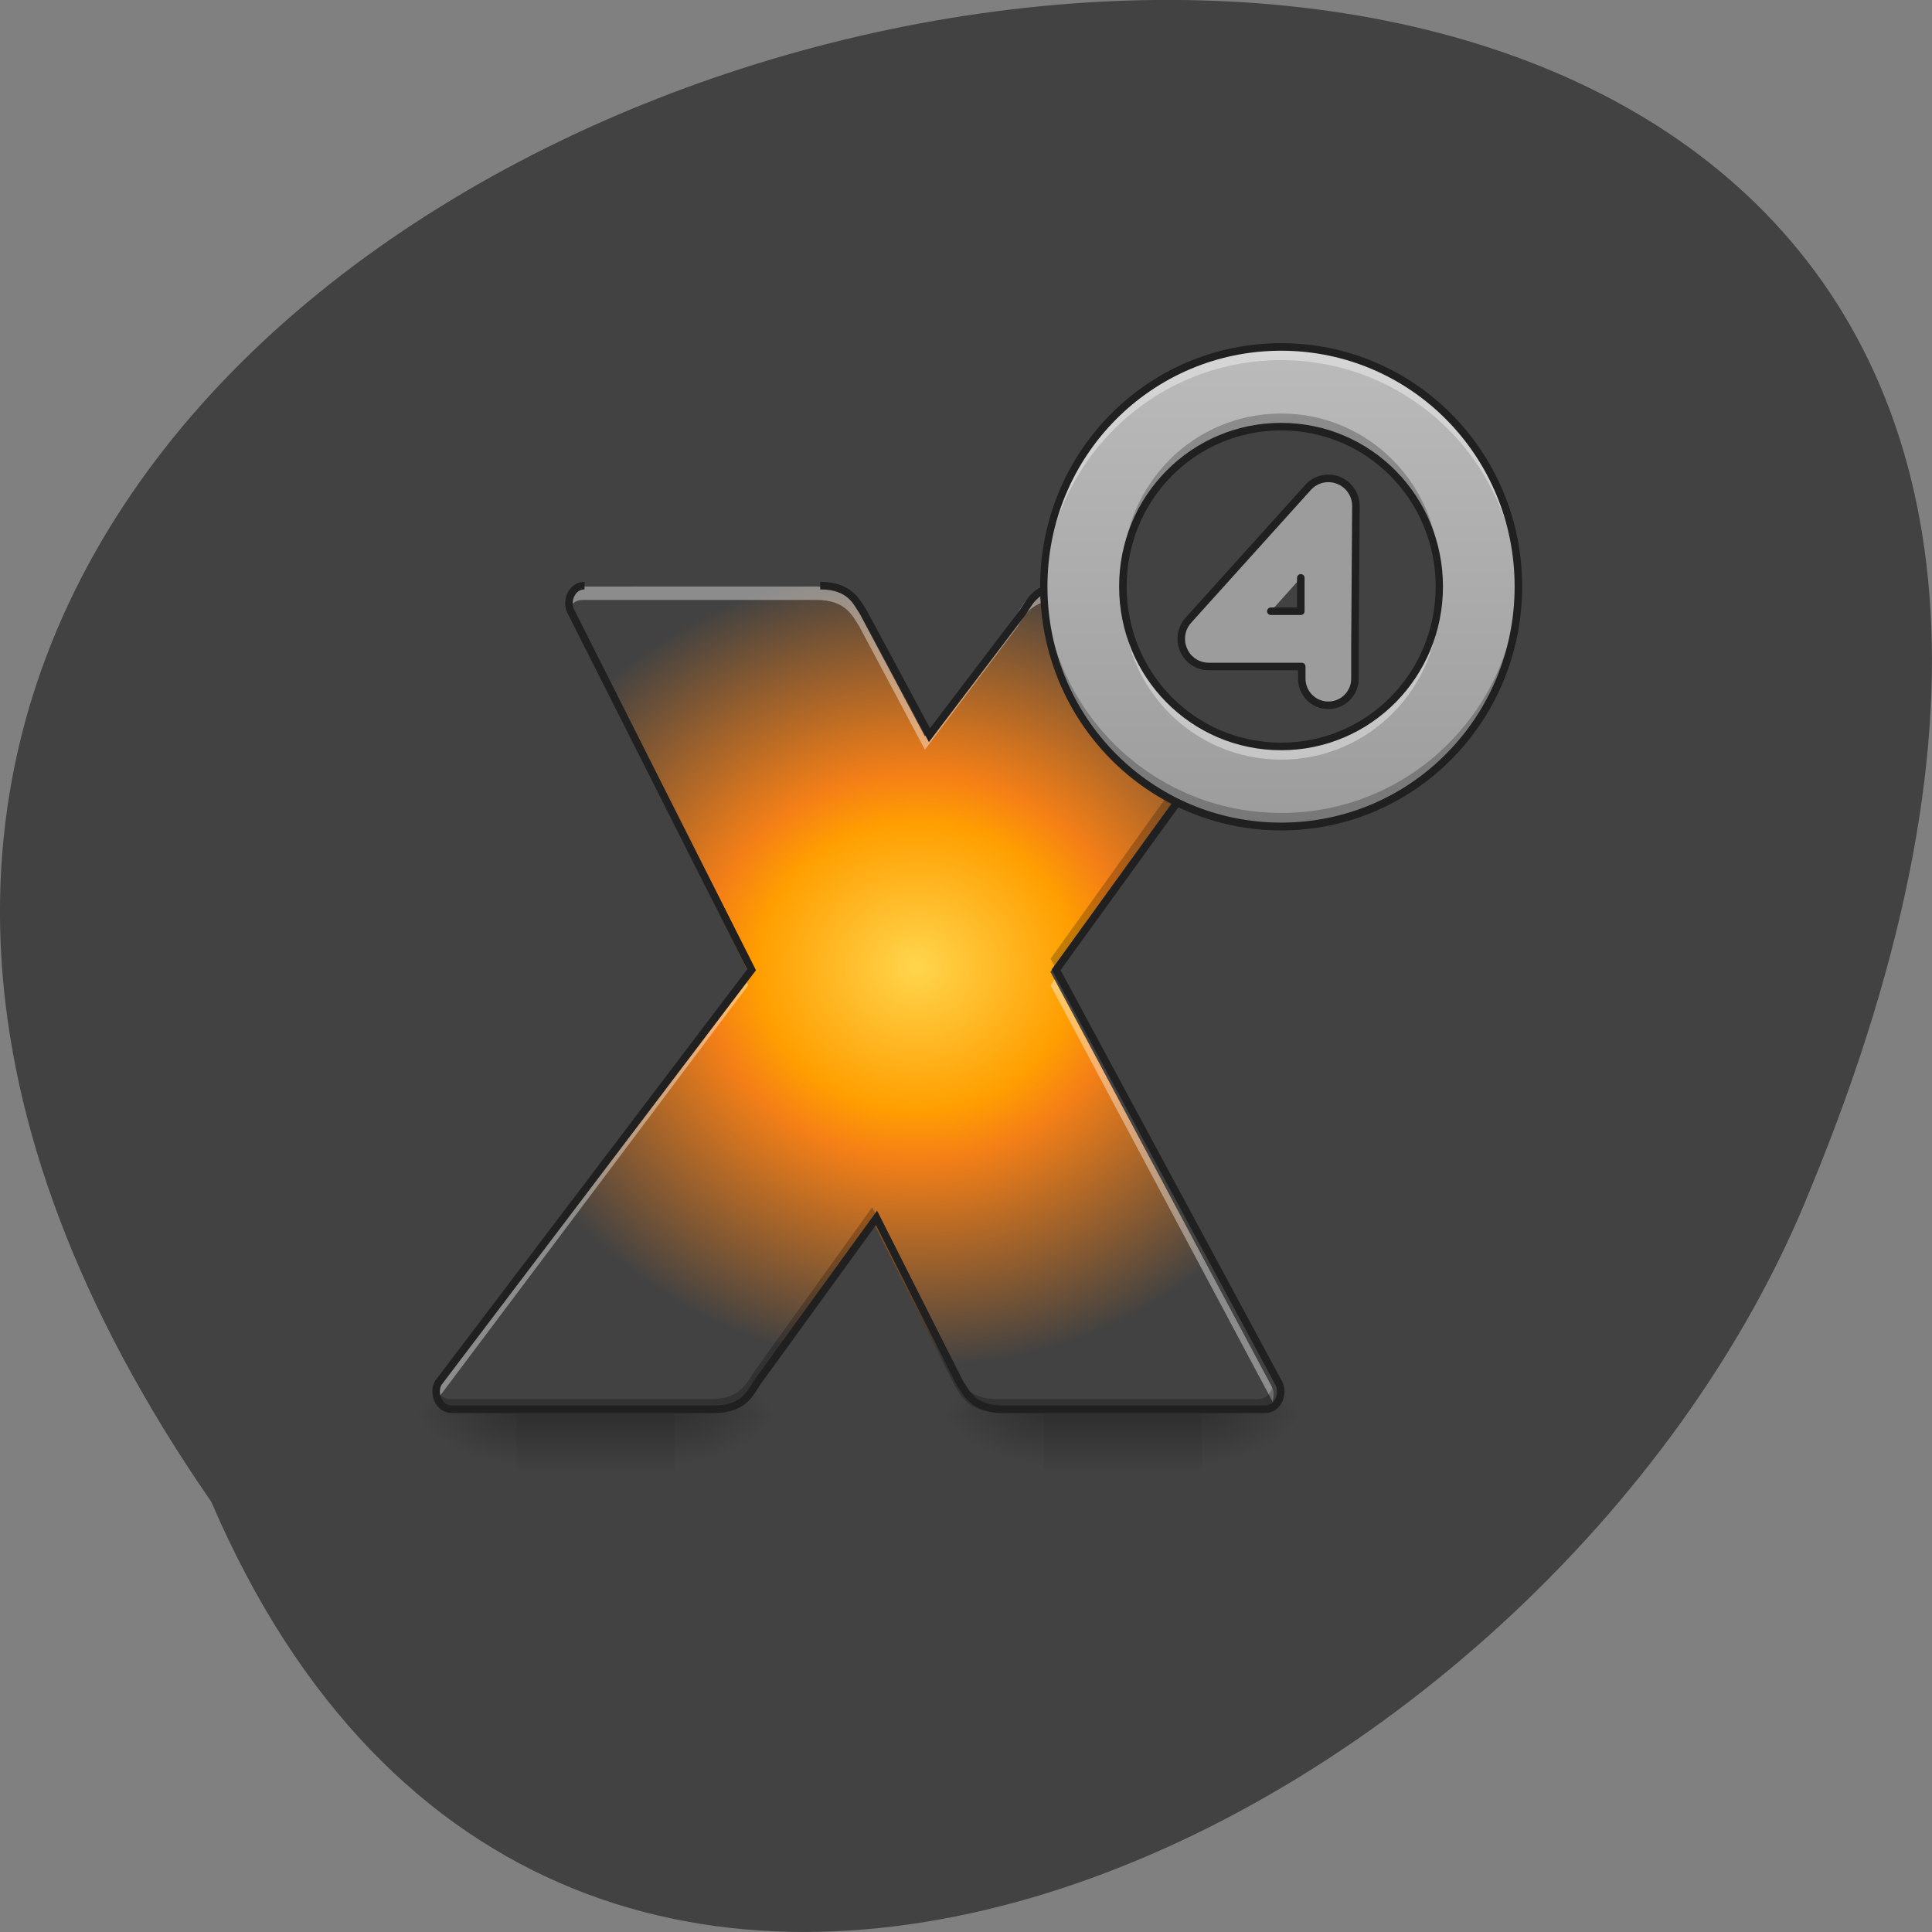 <svg xmlns="http://www.w3.org/2000/svg" viewBox="0 0 32 32" xmlns:xlink="http://www.w3.org/1999/xlink"><rect x="0" y="0" width="32" height="32" fill="#808080" stroke="none"/><defs><linearGradient id="B" gradientUnits="userSpaceOnUse" y1="20.221" x2="0" y2="2.36" gradientTransform="matrix(0.44 0 0 0.445 5.061 4.695)"><stop stop-color="#9c9c9c"/><stop offset="1" stop-color="#bbb"/></linearGradient><linearGradient id="5" gradientUnits="userSpaceOnUse" y1="233.5" x2="0" y2="254.67" gradientTransform="matrix(0.01 0 0 0.042 15.762 13.693)" xlink:href="#0"/><linearGradient id="C" gradientUnits="userSpaceOnUse" y1="635.12" x2="0" y2="295.12" xlink:href="#B"/><linearGradient id="0" gradientUnits="userSpaceOnUse" y1="233.5" x2="0" y2="254.67" gradientTransform="matrix(0.01 0 0 0.042 7.03 13.693)"><stop stop-color="#000" stop-opacity="0.275"/><stop offset="1" stop-color="#000" stop-opacity="0"/></linearGradient><radialGradient id="2" gradientUnits="userSpaceOnUse" cx="450.91" cy="189.58" r="21.17" gradientTransform="matrix(0 0.052 0.093 0 -8.829 -0.294)" xlink:href="#1"/><radialGradient id="9" gradientUnits="userSpaceOnUse" cx="450.91" cy="189.58" r="21.17" gradientTransform="matrix(0 0.052 -0.093 0 37.29 -0.294)" xlink:href="#1"/><radialGradient id="A" gradientUnits="userSpaceOnUse" cx="920" cy="1053.72" r="664" gradientTransform="matrix(0.011 0 0 0.01 5.061 5.472)"><stop stop-color="#ffd54d"/><stop offset="0.361" stop-color="#ff9e00"/><stop offset="0.482" stop-color="#f47f17"/><stop offset="1" stop-color="#424242"/></radialGradient><radialGradient id="8" gradientUnits="userSpaceOnUse" cx="450.91" cy="189.58" r="21.17" gradientTransform="matrix(0 -0.052 0.093 0 -0.094 47.15)" xlink:href="#1"/><radialGradient id="3" gradientUnits="userSpaceOnUse" cx="450.91" cy="189.58" r="21.17" gradientTransform="matrix(0 -0.052 0.093 0 -8.829 47.15)" xlink:href="#1"/><radialGradient id="7" gradientUnits="userSpaceOnUse" cx="450.91" cy="189.58" r="21.17" gradientTransform="matrix(0 0.052 0.093 0 -0.094 -0.294)" xlink:href="#1"/><radialGradient id="4" gradientUnits="userSpaceOnUse" cx="450.91" cy="189.58" r="21.17" gradientTransform="matrix(0 0.052 -0.093 0 28.561 -0.294)" xlink:href="#1"/><radialGradient id="6" gradientUnits="userSpaceOnUse" cx="450.91" cy="189.58" r="21.17" gradientTransform="matrix(0 -0.052 -0.093 0 37.29 47.15)" xlink:href="#1"/><radialGradient id="1" gradientUnits="userSpaceOnUse" cx="450.91" cy="189.58" r="21.17" gradientTransform="matrix(0 -0.052 -0.093 0 28.561 47.15)"><stop stop-color="#000" stop-opacity="0.314"/><stop offset="0.222" stop-color="#000" stop-opacity="0.275"/><stop offset="1" stop-color="#000" stop-opacity="0"/></radialGradient></defs><path d="m 3.5 24.875 c -17.98 -26 39.82 -37.457 26.48 -5.164 c -4.262 10.625 -20.66 18.719 -26.48 5.164" fill="#424242"/><path d="m 8.555 23.395 h 2.621 v 0.949 h -2.621" fill="url(#0)"/><path d="m 11.176 23.43 h 1.746 v -0.879 h -1.746" fill="url(#1)"/><path d="m 8.555 23.43 h -1.746 v 0.883 h 1.746" fill="url(#2)"/><path d="m 8.555 23.43 h -1.746 v -0.879 h 1.746" fill="url(#3)"/><path d="m 11.176 23.43 h 1.746 v 0.883 h -1.746" fill="url(#4)"/><path d="m 17.289 23.395 h 2.621 v 0.949 h -2.621" fill="url(#5)"/><path d="m 19.91 23.43 h 1.746 v -0.879 h -1.746" fill="url(#6)"/><path d="m 17.289 23.43 h -1.746 v 0.883 h 1.746" fill="url(#7)"/><path d="m 17.289 23.43 h -1.746 v -0.879 h 1.746" fill="url(#8)"/><path d="m 19.91 23.43 h 1.746 v 0.883 h -1.746" fill="url(#9)"/><g fill-rule="evenodd"><path d="m 9.648 9.715 c -0.219 0 -0.316 0.277 -0.219 0.441 l 2.965 5.941 l -5.148 6.855 c -0.098 0.168 0 0.441 0.219 0.441 h 4.312 c 0.488 0 0.598 -0.273 0.707 -0.441 l 1.965 -2.738 l 1.367 2.738 c 0.109 0.168 0.219 0.441 0.707 0.441 h 4.316 c 0.219 0 0.316 -0.273 0.219 -0.441 l -3.66 -6.855 l 2.559 -3.566 c -1.063 -0.484 -1.793 -1.559 -1.793 -2.816 h -0.602 c -0.488 0 -0.602 0.277 -0.707 0.441 l -1.535 2.043 l -1.086 -2.043 c -0.109 -0.164 -0.219 -0.441 -0.711 -0.441" fill="url(#A)"/><path d="m 9.648 9.715 c -0.203 0 -0.305 0.238 -0.238 0.402 c 0.035 -0.102 0.117 -0.18 0.238 -0.18 h 3.875 c 0.492 0 0.602 0.273 0.711 0.441 l 1.086 2.039 l 1.535 -2.039 c 0.105 -0.168 0.219 -0.441 0.707 -0.441 h 0.609 c -0.008 -0.074 -0.008 -0.148 -0.008 -0.223 h -0.602 c -0.488 0 -0.602 0.277 -0.707 0.441 l -1.535 2.043 l -1.086 -2.043 c -0.109 -0.164 -0.219 -0.441 -0.711 -0.441 m -1.195 6.469 l -5.082 6.77 c -0.047 0.078 -0.051 0.176 -0.02 0.262 c 0.004 -0.012 0.012 -0.027 0.02 -0.039 l 5.148 -6.855 m 5.074 -0.098 l -0.066 0.098 l 3.656 6.855 c 0.008 0.012 0.012 0.027 0.016 0.039 c 0.031 -0.086 0.027 -0.184 -0.016 -0.262" fill="#fff" fill-opacity="0.392"/><path d="m 9.41 9.898 c -0.031 0.086 -0.027 0.184 0.02 0.258 l 2.898 5.809 l 0.066 -0.086 l -2.965 -5.941 c -0.008 -0.012 -0.016 -0.023 -0.02 -0.039 m 10.43 2.578 l -2.438 3.402 l 0.066 0.125 l 2.488 -3.473 c -0.043 -0.02 -0.078 -0.039 -0.117 -0.059 m -5.391 7.523 l -1.965 2.738 c -0.109 0.164 -0.219 0.441 -0.707 0.441 h -4.316 c -0.117 0 -0.199 -0.082 -0.234 -0.184 c -0.066 0.168 0.035 0.402 0.234 0.402 h 4.316 c 0.488 0 0.598 -0.273 0.707 -0.441 l 1.965 -2.738 l 1.367 2.738 c 0.109 0.168 0.219 0.441 0.707 0.441 h 4.316 c 0.199 0 0.301 -0.234 0.234 -0.402 c -0.035 0.102 -0.117 0.184 -0.234 0.184 h -4.316 c -0.488 0 -0.598 -0.277 -0.707 -0.441" fill-opacity="0.235"/></g><path d="m 420.07 454.97 c -20.03 0 -28.975 25.14 -20.03 40.01 l 271.51 538.48 l -471.47 621.68 c -8.943 14.869 0 40.01 20.03 40.01 h 394.92 c 45.07 0 55.09 -25.14 64.746 -40.01 l 179.93 -248.17 l 125.2 248.17 c 10.02 14.869 20.03 40.01 65.1 40.01 h 394.92 c 20.03 0 28.975 -25.14 20.03 -40.01 l -334.82 -621.68 l 233.95 -323.23 c -1.431 -0.708 -3.219 -1.416 -5.01 -2.124 c -0.715 -0.354 -1.431 -1.062 -2.146 -1.416 c -1.073 -0.354 -2.146 -1.062 -3.219 -1.416 c -0.715 -0.354 -1.431 -0.708 -2.146 -1.062 c -1.789 -0.708 -2.862 -1.77 -4.293 -2.478 c -0.715 -0.354 -1.431 -0.708 -1.789 -0.708 c -1.431 -1.062 -2.862 -1.77 -4.293 -2.478 c -0.715 -0.354 -1.431 -0.708 -1.789 -1.062 c -1.431 -0.708 -2.504 -1.416 -3.577 -2.124 c -0.358 -0.354 -1.073 -0.708 -1.789 -1.062 c -1.789 -1.062 -3.219 -1.77 -5.01 -3.186 c -0.358 0 -0.715 -0.354 -1.431 -0.708 c -1.073 -0.708 -2.146 -1.416 -3.577 -2.478 c -0.358 -0.354 -1.073 -0.708 -1.789 -1.062 c -1.073 -1.062 -2.146 -1.77 -3.219 -2.478 c -0.715 -0.354 -1.073 -0.708 -1.789 -1.062 c -1.431 -1.062 -2.862 -2.124 -4.65 -3.54 c -0.358 0 -0.715 -0.708 -1.431 -1.062 c -1.073 -0.708 -2.146 -1.77 -3.219 -2.478 c -0.715 -0.354 -1.431 -0.708 -1.789 -1.416 c -1.073 -0.708 -2.504 -1.77 -3.577 -2.832 c -0.358 -0.354 -0.715 -0.708 -1.073 -0.708 c -1.431 -1.416 -2.862 -2.478 -4.293 -3.894 c -0.715 -0.354 -1.073 -0.708 -1.789 -1.416 c -0.715 -0.708 -1.789 -1.77 -2.862 -2.478 c -0.715 -0.708 -1.073 -1.062 -1.789 -1.416 c -1.073 -1.416 -2.504 -2.478 -3.577 -3.894 c -0.358 0 -0.715 -0.354 -1.073 -0.708 c -1.073 -1.062 -2.504 -2.478 -3.577 -3.54 c -0.715 -0.708 -1.073 -1.062 -1.431 -1.416 c -1.073 -1.062 -2.146 -2.124 -2.862 -2.832 c -0.715 -0.708 -1.073 -1.416 -1.431 -1.77 c -1.431 -1.416 -2.862 -2.478 -3.935 -3.894 c -0.358 -0.708 -0.715 -1.062 -1.073 -1.416 c -1.073 -1.062 -2.146 -2.124 -2.862 -3.186 c -0.715 -0.708 -1.073 -1.062 -1.431 -1.77 c -1.073 -1.062 -1.789 -2.124 -2.862 -3.186 c -0.358 -0.354 -0.715 -1.062 -1.073 -1.416 c -1.431 -1.416 -2.504 -3.186 -3.577 -4.602 c -0.358 -0.354 -1.073 -0.708 -1.073 -1.416 c -1.073 -1.062 -1.789 -2.124 -2.504 -3.186 c -0.715 -0.708 -1.073 -1.062 -1.431 -1.77 c -1.073 -1.416 -2.146 -2.478 -2.862 -3.894 c -0.358 -0.354 -0.358 -0.708 -0.715 -1.062 c -1.073 -1.416 -2.146 -3.186 -3.219 -4.602 c -0.358 -0.708 -1.073 -1.062 -1.073 -1.77 c -1.073 -1.062 -1.789 -2.478 -2.504 -3.54 c -0.358 -0.354 -0.715 -1.062 -1.073 -1.77 c -1.073 -1.416 -1.789 -2.832 -2.862 -4.602 c 0 0 0 -0.354 0 -0.354 c -0.358 0 -0.358 -0.354 -0.358 -0.354 c -1.073 -1.77 -2.146 -3.186 -2.862 -4.602 c -0.358 -0.708 -0.715 -1.416 -1.073 -1.77 c -0.715 -1.416 -1.431 -2.478 -2.146 -3.894 c -0.358 -0.354 -0.358 -1.062 -0.715 -1.416 c -1.073 -1.77 -2.146 -3.54 -2.862 -5.664 c -0.358 0 -0.358 -0.354 -0.715 -0.708 c -0.715 -1.77 -1.073 -3.186 -2.146 -4.602 c -0.358 -0.354 -0.358 -1.062 -0.715 -1.77 c -0.715 -1.416 -1.431 -2.832 -2.146 -4.248 c 0 -0.354 0 -0.708 -0.358 -1.416 c -1.073 -1.77 -1.789 -3.54 -2.504 -5.31 c 0 -0.354 -0.358 -1.062 -0.715 -1.416 c -0.358 -1.416 -1.073 -2.832 -1.789 -4.248 c 0 -0.708 -0.358 -1.416 -0.358 -2.124 c -0.715 -1.416 -1.431 -2.832 -1.789 -4.248 c -0.358 -0.354 -0.358 -1.062 -0.358 -1.416 c -1.073 -1.77 -1.431 -3.54 -2.146 -5.664 c -0.358 -0.354 -0.358 -1.062 -0.715 -1.77 c -0.358 -1.416 -0.715 -2.832 -1.073 -4.248 c -0.358 -0.708 -0.715 -1.062 -0.715 -1.77 c -0.715 -1.77 -1.073 -3.54 -1.789 -5.31 c 0 -0.354 0 -0.708 -0.358 -1.062 c -0.358 -1.77 -0.715 -3.54 -1.073 -5.664 c -0.358 -0.354 -0.358 -1.062 -0.715 -1.416 c -0.358 -1.77 -0.715 -3.186 -1.073 -4.602 c 0 -0.708 -0.358 -1.062 -0.358 -1.77 c -0.715 -2.124 -0.715 -3.894 -1.431 -6.02 c 0 -0.354 0 -0.708 0 -1.062 c -0.358 -1.77 -0.715 -3.54 -1.073 -5.31 c 0 -0.354 -0.358 -1.416 -0.358 -1.77 c -0.358 -1.77 -0.358 -3.186 -0.715 -4.956 c 0 -0.354 -0.358 -1.062 -0.358 -1.416 c -0.358 -2.124 -0.715 -4.248 -0.715 -6.373 c 0 -0.354 0 -0.708 -0.358 -1.062 c 0 -1.77 -0.358 -3.54 -0.358 -5.31 c -0.358 -0.354 -0.358 -1.062 -0.358 -1.77 c 0 -1.77 -0.358 -3.54 -0.358 -5.31 c 0 -0.354 0 -0.708 0 -1.062 c -0.358 -2.124 -0.358 -4.248 -0.715 -6.373 c 0 -0.708 0 -1.062 0 -1.77 c 0 -1.77 0 -3.186 0 -4.956 c -0.358 -0.708 -0.358 -1.062 -0.358 -1.77 c 0 -2.124 0 -4.602 0 -6.727 h -55.09 c -44.714 0 -54.73 25.14 -64.746 40.01 l -140.58 185.16 l -99.44 -185.16 c -10.02 -14.869 -20.03 -40.01 -65.1 -40.01" transform="matrix(0.011 0 0 0.011 5.061 4.695)" fill="none" stroke="#202020" stroke-width="11.339"/><path d="m 21.22 5.742 c -2.18 0 -3.934 1.773 -3.934 3.973 c 0 2.203 1.754 3.973 3.934 3.973 c 2.176 0 3.93 -1.77 3.93 -3.973 c 0 -2.199 -1.754 -3.973 -3.93 -3.973 m 0 1.324 c 1.449 0 2.617 1.184 2.617 2.648 c 0 1.469 -1.168 2.648 -2.617 2.648 c -1.453 0 -2.621 -1.18 -2.621 -2.648 c 0 -1.465 1.168 -2.648 2.621 -2.648" fill="url(#B)"/><path d="m 1538.64 293.53 c -11.09 0.354 -21.821 5.31 -29.333 13.807 l -180.29 200.03 c -10.731 12.04 -13.593 29.738 -6.797 44.608 c 6.439 15.223 21.463 24.782 37.918 24.782 h 139.87 v 18.41 c 0 21.95 17.886 40.01 40.06 40.01 c 22.18 0 40.06 -18.06 40.06 -40.01 v -48.856 l 1.431 -211.36 c 0 -23.366 -19.317 -42.13 -42.926 -41.42 m -40.06 149.75 v 50.27 h -45.07" transform="matrix(0.011 0 0 0.011 5.061 4.695)" fill="url(#C)" stroke="#202020" stroke-linejoin="round" stroke-linecap="round" stroke-width="11.339"/><path d="m 21.22 5.742 c -2.18 0 -3.934 1.773 -3.934 3.973 c 0 0.039 0 0.074 0.004 0.113 c 0.055 -2.152 1.789 -3.863 3.93 -3.863 c 2.141 0 3.871 1.711 3.926 3.863 c 0.004 -0.039 0.004 -0.074 0.004 -0.113 c 0 -2.199 -1.754 -3.973 -3.93 -3.973 m -2.621 4.086 c 0 0.035 0 0.07 0 0.109 c 0 1.465 1.168 2.645 2.621 2.645 c 1.449 0 2.617 -1.18 2.617 -2.645 c 0 -0.039 0 -0.074 0 -0.109 c -0.059 1.414 -1.203 2.535 -2.617 2.535 c -1.418 0 -2.563 -1.121 -2.621 -2.535" fill="#fff" fill-opacity="0.392"/><path d="m 21.22 13.688 c -2.18 0 -3.934 -1.77 -3.934 -3.973 c 0 -0.035 0 -0.07 0.004 -0.109 c 0.055 2.148 1.789 3.859 3.93 3.859 c 2.141 0 3.871 -1.711 3.926 -3.859 c 0.004 0.039 0.004 0.074 0.004 0.109 c 0 2.203 -1.754 3.973 -3.93 3.973 m -2.621 -4.082 c 0 -0.035 0 -0.07 0 -0.109 c 0 -1.469 1.168 -2.648 2.621 -2.648 c 1.449 0 2.617 1.18 2.617 2.648 c 0 0.039 0 0.074 0 0.109 c -0.059 -1.414 -1.203 -2.535 -2.617 -2.535 c -1.418 0 -2.563 1.121 -2.621 2.535" fill-opacity="0.235"/><path d="m 21.22 5.684 c -2.211 0 -3.992 1.797 -3.992 4.03 c 0 2.234 1.781 4.04 3.992 4.04 c 2.207 0 3.992 -1.801 3.992 -4.04 c 0 -2.23 -1.781 -4.03 -3.992 -4.03 m 0 0.125 c 2.141 0 3.867 1.742 3.867 3.906 c 0 2.168 -1.727 3.91 -3.867 3.91 c -2.145 0 -3.871 -1.742 -3.871 -3.91 c 0 -2.164 1.727 -3.906 3.871 -3.906 m 0 1.195 c -1.488 0 -2.684 1.211 -2.684 2.711 c 0 1.5 1.195 2.711 2.684 2.711 c 1.484 0 2.68 -1.211 2.68 -2.711 c 0 -1.5 -1.195 -2.711 -2.68 -2.711 m 0 0.125 c 1.418 0 2.559 1.152 2.559 2.586 c 0 1.434 -1.141 2.586 -2.559 2.586 c -1.422 0 -2.559 -1.152 -2.559 -2.586 c 0 -1.434 1.137 -2.586 2.559 -2.586" fill="#202020"/></svg>